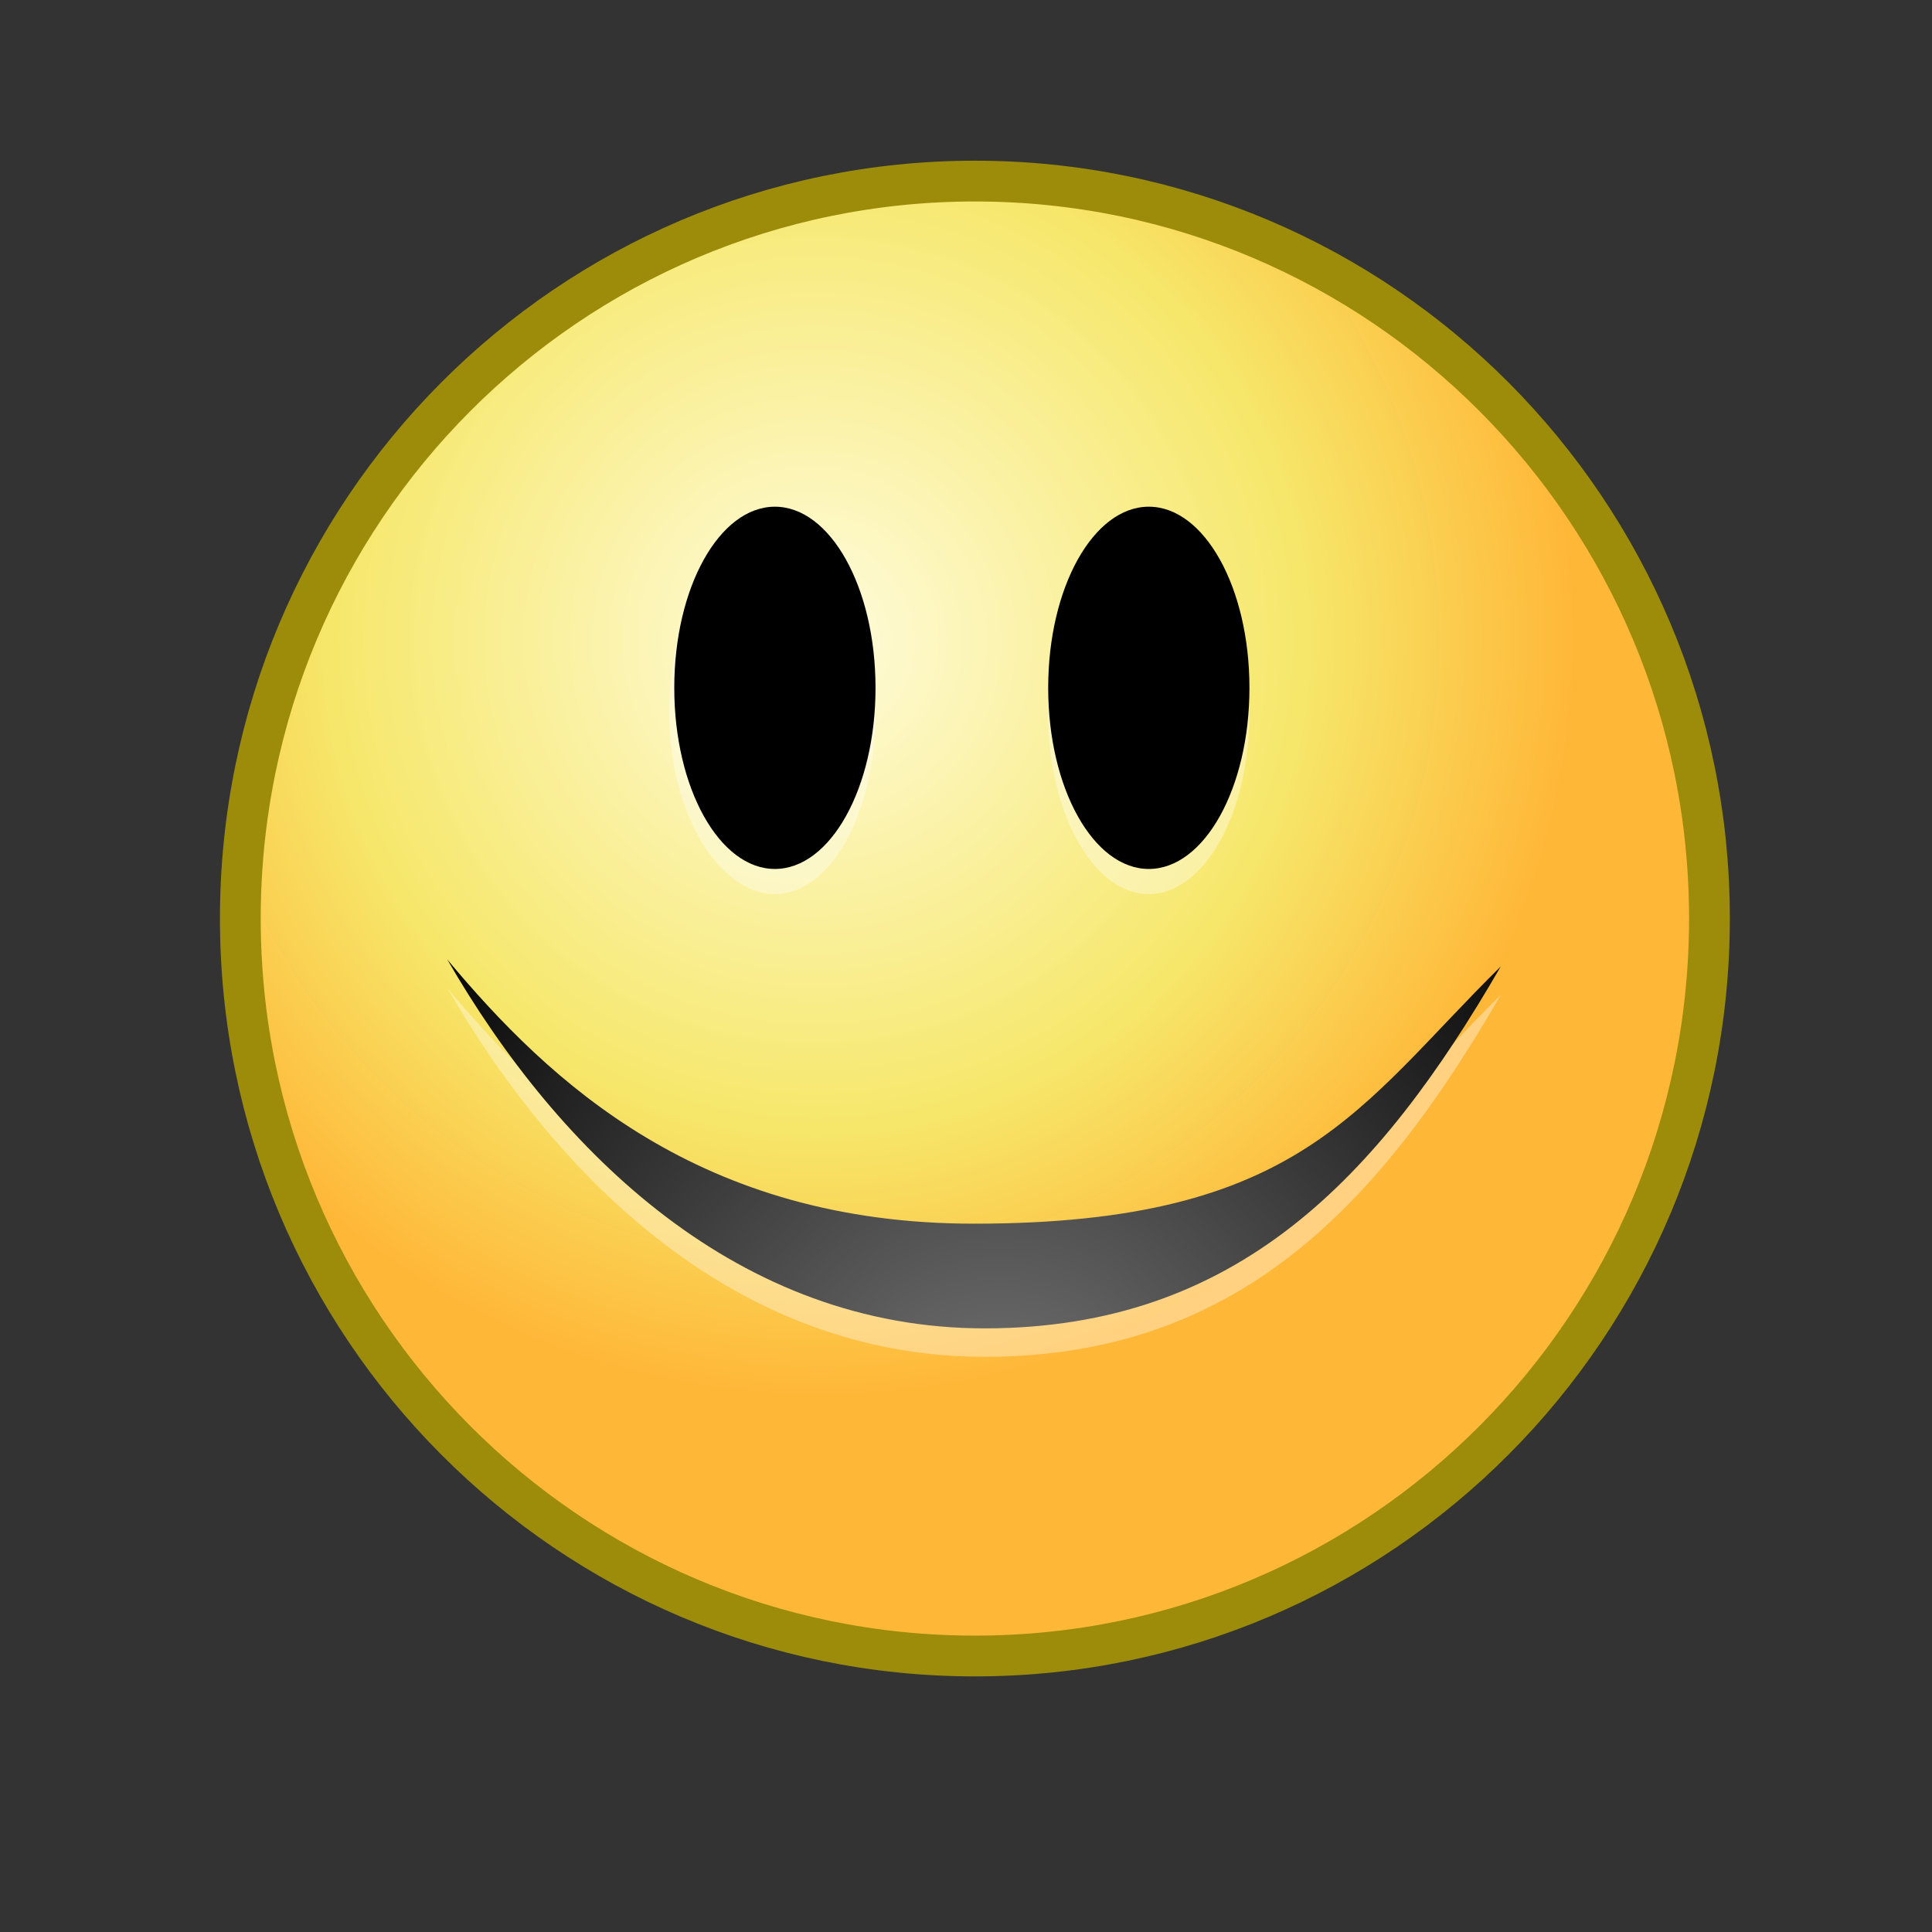 <?xml version="1.0" encoding="UTF-8" standalone="no"?>
<svg
   version="1.1"
   width="48"
   height="48"
   id="svg43"
   sodipodi:docname="example.svg"
   inkscape:version="1.2.2 (b0a8486541, 2022-12-01)"
   xmlns:inkscape="http://www.inkscape.org/namespaces/inkscape"
   xmlns:sodipodi="http://sodipodi.sourceforge.net/DTD/sodipodi-0.dtd"
   xmlns:xlink="http://www.w3.org/1999/xlink"
   xmlns="http://www.w3.org/2000/svg"
   xmlns:svg="http://www.w3.org/2000/svg"
   xmlns:rdf="http://www.w3.org/1999/02/22-rdf-syntax-ns#"
   xmlns:cc="http://creativecommons.org/ns#"
   xmlns:dc="http://purl.org/dc/elements/1.1/">
  <rect width="100%" height="100%" fill="#333333" stroke="none"/>
  <sodipodi:namedview
     id="namedview45"
     pagecolor="#ffffff"
     bordercolor="#000000"
     borderopacity="0.25"
     inkscape:showpageshadow="2"
     inkscape:pageopacity="0.0"
     inkscape:pagecheckerboard="0"
     inkscape:deskcolor="#d1d1d1"
     showgrid="false"
     inkscape:zoom="17.404324"
     inkscape:cx="25.482173"
     inkscape:cy="24.878875"
     inkscape:window-width="1920"
     inkscape:window-height="1174"
     inkscape:window-x="0"
     inkscape:window-y="0"
     inkscape:window-maximized="1"
     inkscape:current-layer="svg43" />
  <defs
     id="defs21">
    <linearGradient
       id="lg1">
      <stop
         offset="0"
         style="stop-color:#fffcde;stop-opacity:1"
         id="stop2" />
      <stop
         offset="0.645"
         style="stop-color:#f6e76a;stop-opacity:1"
         id="stop4" />
      <stop
         offset="1"
         style="stop-color:#ffb738;stop-opacity:1"
         id="stop6" />
    </linearGradient>
    <radialGradient
       cx="29.288"
       cy="15.721"
       r="8.902"
       fx="29.158"
       fy="15.756"
       id="rg1"
       xlink:href="#lg1"
       gradientUnits="userSpaceOnUse"
       gradientTransform="matrix(2.107,0,0,2.115,-41.33,-17.385)" />
    <radialGradient
       cx="25.053"
       cy="39.593"
       r="15.757"
       fx="25.053"
       fy="39.593"
       id="rg2"
       gradientUnits="userSpaceOnUse"
       gradientTransform="matrix(1.25,0,0,1.25,-6.479,-13.372)">
      <stop
         offset="0"
         style="stop-color:#777;stop-opacity:1"
         id="stop10" />
      <stop
         offset="1"
         style="stop-color:#000;stop-opacity:1"
         id="stop12" />
    </radialGradient>
    <linearGradient
       id="lg2">
      <stop
         offset="0"
         style="stop-color:#000;stop-opacity:1"
         id="stop15" />
      <stop
         offset="1"
         style="stop-color:#000;stop-opacity:0"
         id="stop17" />
    </linearGradient>
    <radialGradient
       cx="24.714"
       cy="38.571"
       r="19.714"
       fx="24.714"
       fy="38.571"
       id="rg3"
       xlink:href="#lg2"
       gradientUnits="userSpaceOnUse"
       gradientTransform="matrix(1,0,0,0.333,0,25.714)" />
  </defs>
  <path
     d="m 42.471,22.821 c 0,10.119 -8.171,18.322 -18.25,18.322 -10.079,0 -18.25,-8.203 -18.25,-18.322 0,-10.119 8.171,-18.322 18.25,-18.322 10.079,0 18.25,8.203 18.25,18.322 z"
     style="color:#000000;overflow:visible;fill:url(#rg1);fill-rule:evenodd;stroke:#9c8c0a;stroke-width:1.013;stroke-linecap:round;stroke-linejoin:round"
     id="path27" />
  <path
     d="m37.285 24.72c-3.016 5.225-6.544 8.99-12.822 8.99-6.1 0-10.566-4.34-13.352-9.167 2.549 3.056 6.283 6.566 13.087 6.566 8.13 0 9.552-2.907 13.087-6.39z"
     style="color:#000;fill:#fff;opacity:0.36;overflow:visible"
     id="path31" />
  <path
     d="m37.285 24.013c-3.016 5.225-6.544 8.99-12.822 8.99-6.1 0-10.566-4.34-13.352-9.167 2.549 3.056 6.283 6.566 13.087 6.566 8.13 0 9.552-2.907 13.087-6.39z"
     fill="url(#rg2)"
     id="path33" />
  <path
     d="m21.752 17.714c0 2.5-1.125 4.5-2.5 4.5-1.375 0-2.625-2-2.625-4.5 0-2.5 1.125-4.5 2.5-4.5 1.375 0 2.5 2 2.5 4.5l0.125 0zM31.042 17.714"
     style="fill:#fff;opacity:0.36"
     id="path35" />
  <path
     d="m31.042 17.714c0 2.5-1.125 4.5-2.5 4.5-1.375 0-2.5-2-2.5-4.5 0-2.5 1.125-4.5 2.5-4.5 1.375 0 2.5 2 2.5 4.5z"
     style="fill:#fff;opacity:0.36"
     id="path37" />
  <path
     d="m21.752 17.089c0 2.5-1.125 4.5-2.5 4.5-1.375 0-2.5-2-2.5-4.5 0-2.5 1.125-4.5 2.5-4.5 1.375 0 2.5 2 2.5 4.5zM31.042 17.089"
     fill="#000"
     id="path39" />
  <path
     d="m31.042 17.089c0 2.5-1.125 4.5-2.5 4.5-1.375 0-2.5-2-2.5-4.5 0-2.5 1.125-4.5 2.5-4.5 1.375 0 2.5 2 2.5 4.5z"
     fill="#000"
     id="path41" />
</svg>
